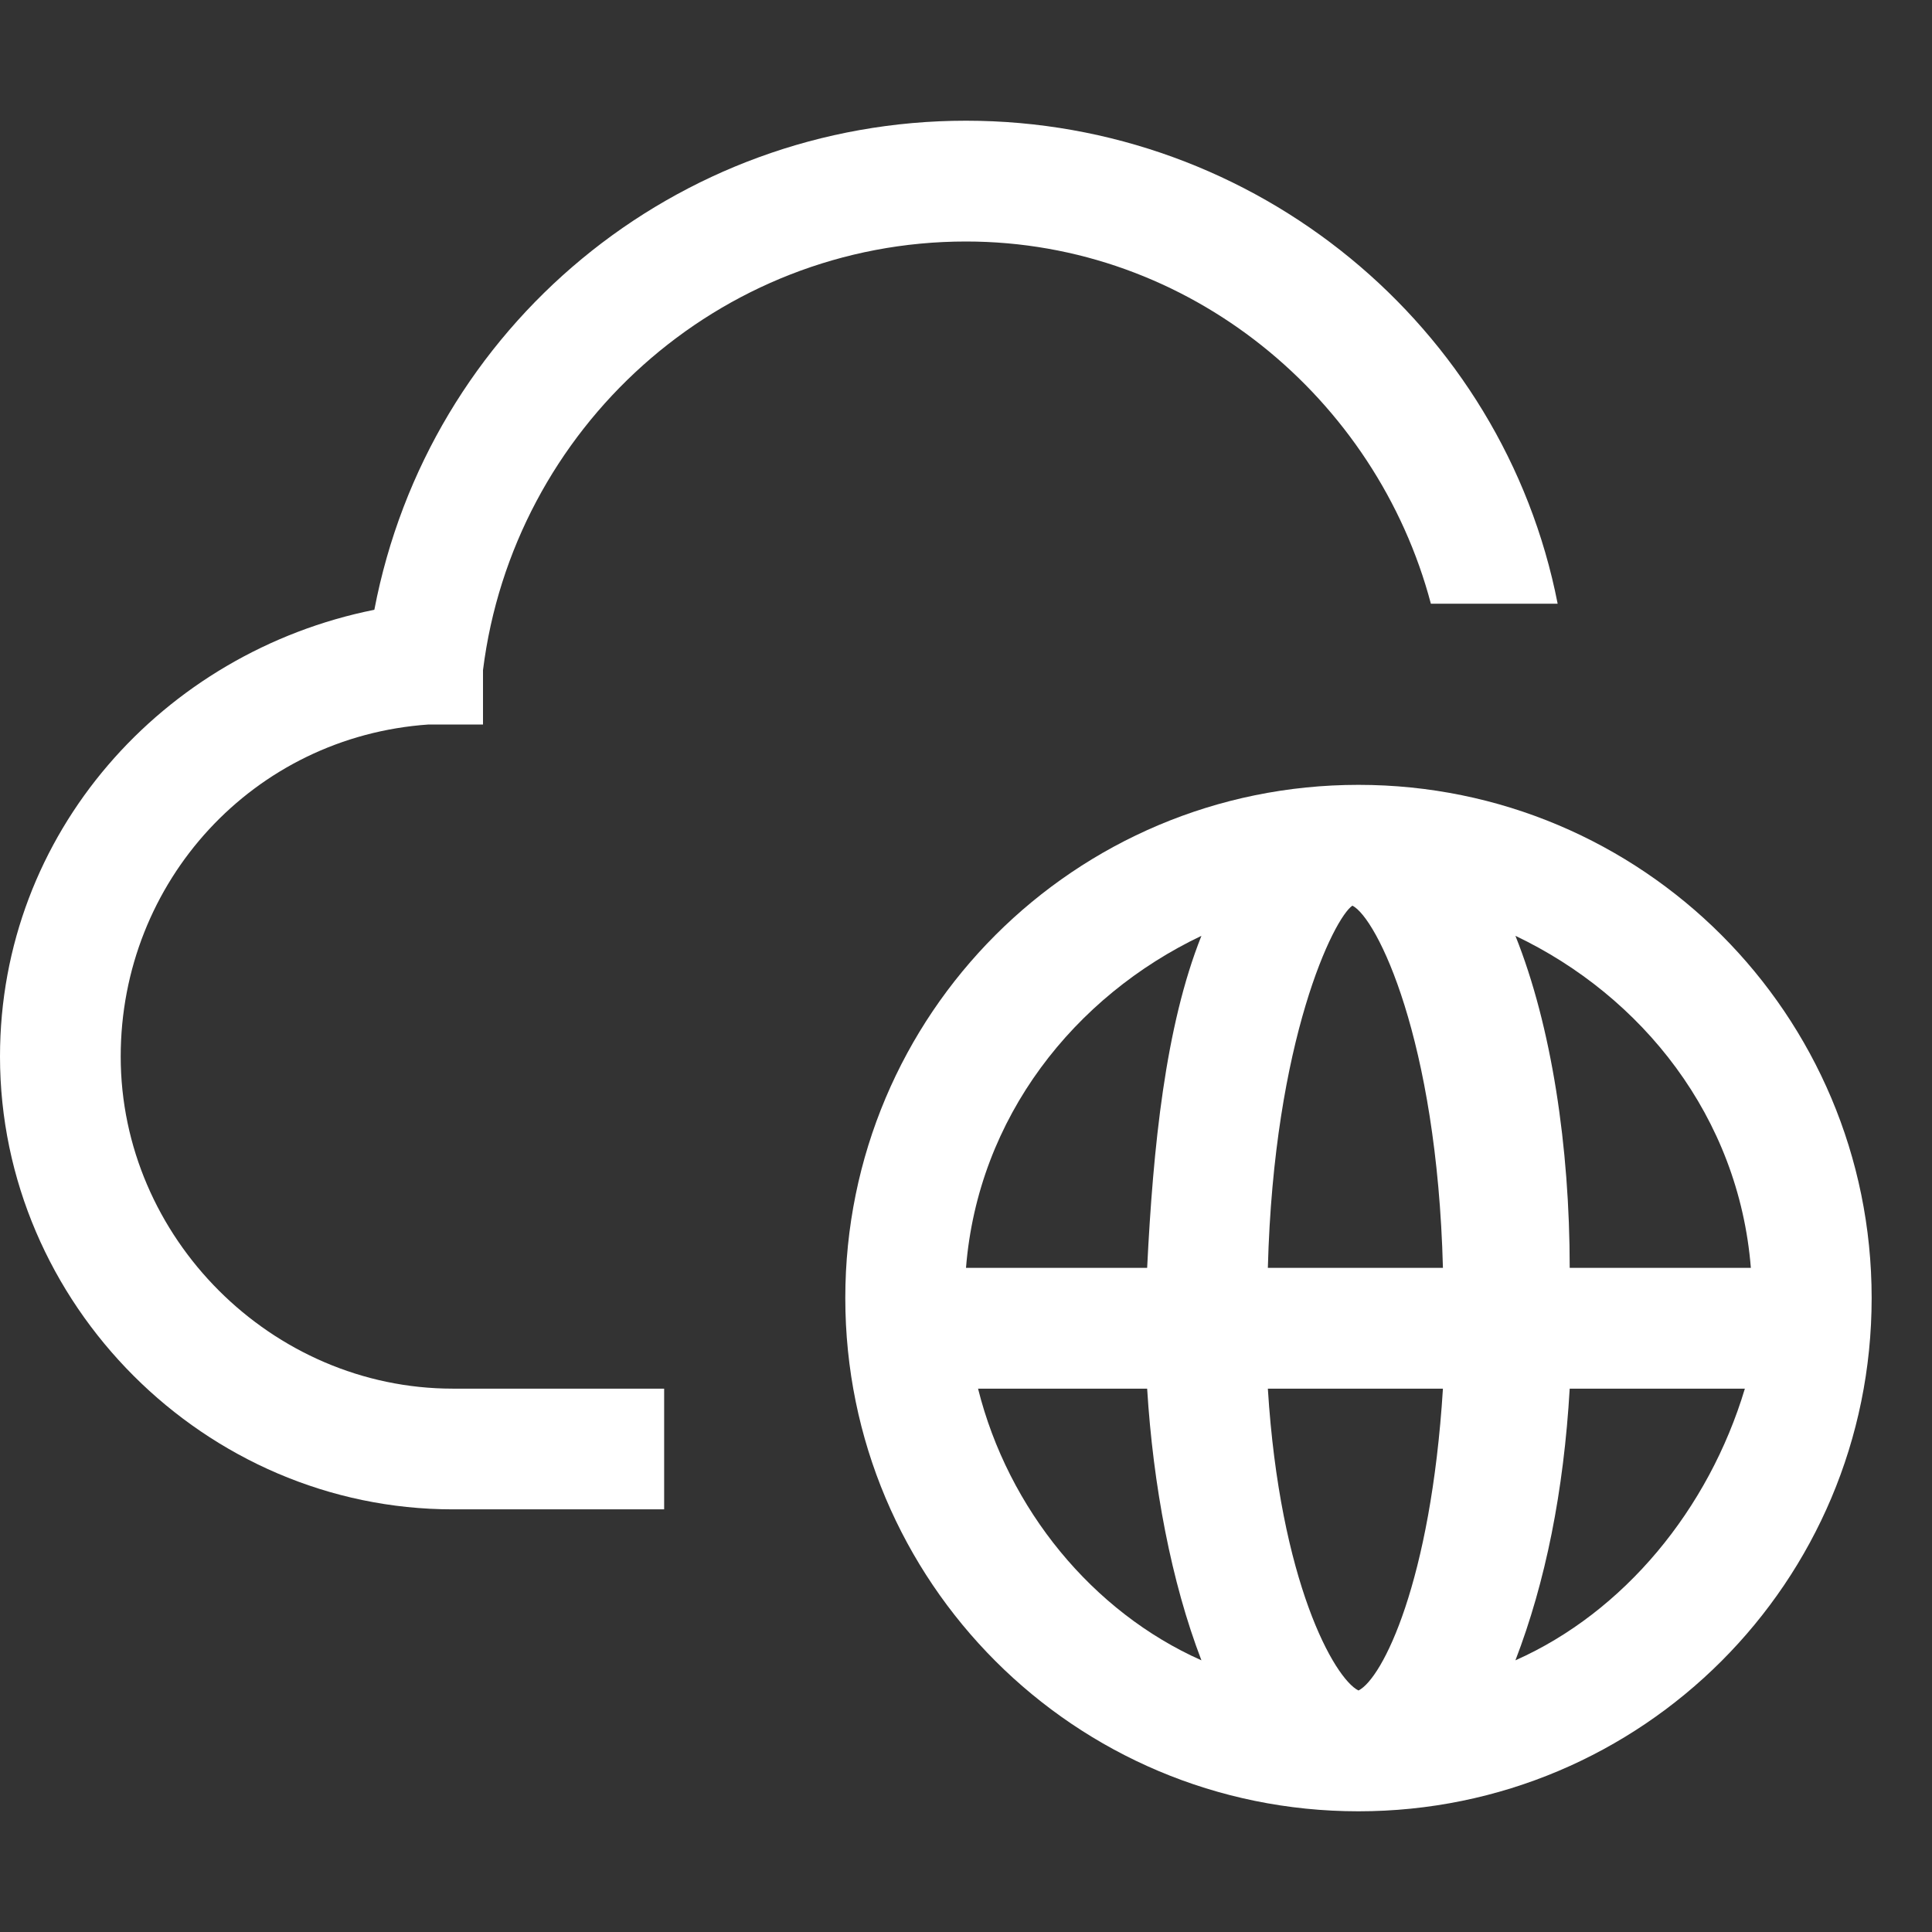<svg width="21" height="21" viewBox="0 0 21 21" fill="none" xmlns="http://www.w3.org/2000/svg">
<rect x="0" y="0" width="21" height="21" fill="#333333" stroke="none"/>
<g clip-path="url(#clip0_813_1202)">
<path d="M14.766 8.531C11.681 8.531 9.188 11.025 9.188 14.109C9.188 17.194 11.681 19.688 14.766 19.688C17.85 19.688 20.344 17.194 20.344 14.109C20.344 11.025 17.85 8.531 14.766 8.531ZM19.031 13.781H17.062C17.062 12.469 16.866 11.156 16.472 10.172C17.85 10.828 18.9 12.141 19.031 13.781ZM14.766 18.375C14.503 18.244 13.912 17.194 13.781 15.094H15.684C15.553 17.194 15.028 18.244 14.766 18.375ZM13.781 13.781C13.847 11.287 14.503 9.975 14.7 9.844C14.963 9.975 15.619 11.287 15.684 13.781H13.781ZM13.059 10.172C12.666 11.156 12.534 12.469 12.469 13.781H10.5C10.631 12.141 11.681 10.828 13.059 10.172ZM10.631 15.094H12.469C12.534 16.144 12.731 17.194 13.059 18.047C11.878 17.522 10.959 16.406 10.631 15.094ZM16.472 18.047C16.8 17.194 16.997 16.209 17.062 15.094H18.966C18.572 16.406 17.653 17.522 16.472 18.047Z" fill="white"/>
<path d="M16.931 6.562C16.341 3.544 13.65 1.312 10.5 1.312C7.35 1.312 4.659 3.544 4.069 6.628C1.772 7.088 0 9.056 0 11.484C0 14.175 2.231 16.406 4.922 16.406H7.219V15.094H4.922C2.953 15.094 1.312 13.453 1.312 11.484C1.312 9.581 2.756 8.006 4.659 7.875H5.25V7.284C5.578 4.659 7.809 2.625 10.5 2.625C12.928 2.625 14.963 4.331 15.553 6.562H16.931Z" fill="white"/>
</g>
<defs>
<clipPath id="clip0_813_1202">
<rect width="21" height="21" fill="white"/>
</clipPath>
</defs>
</svg>
